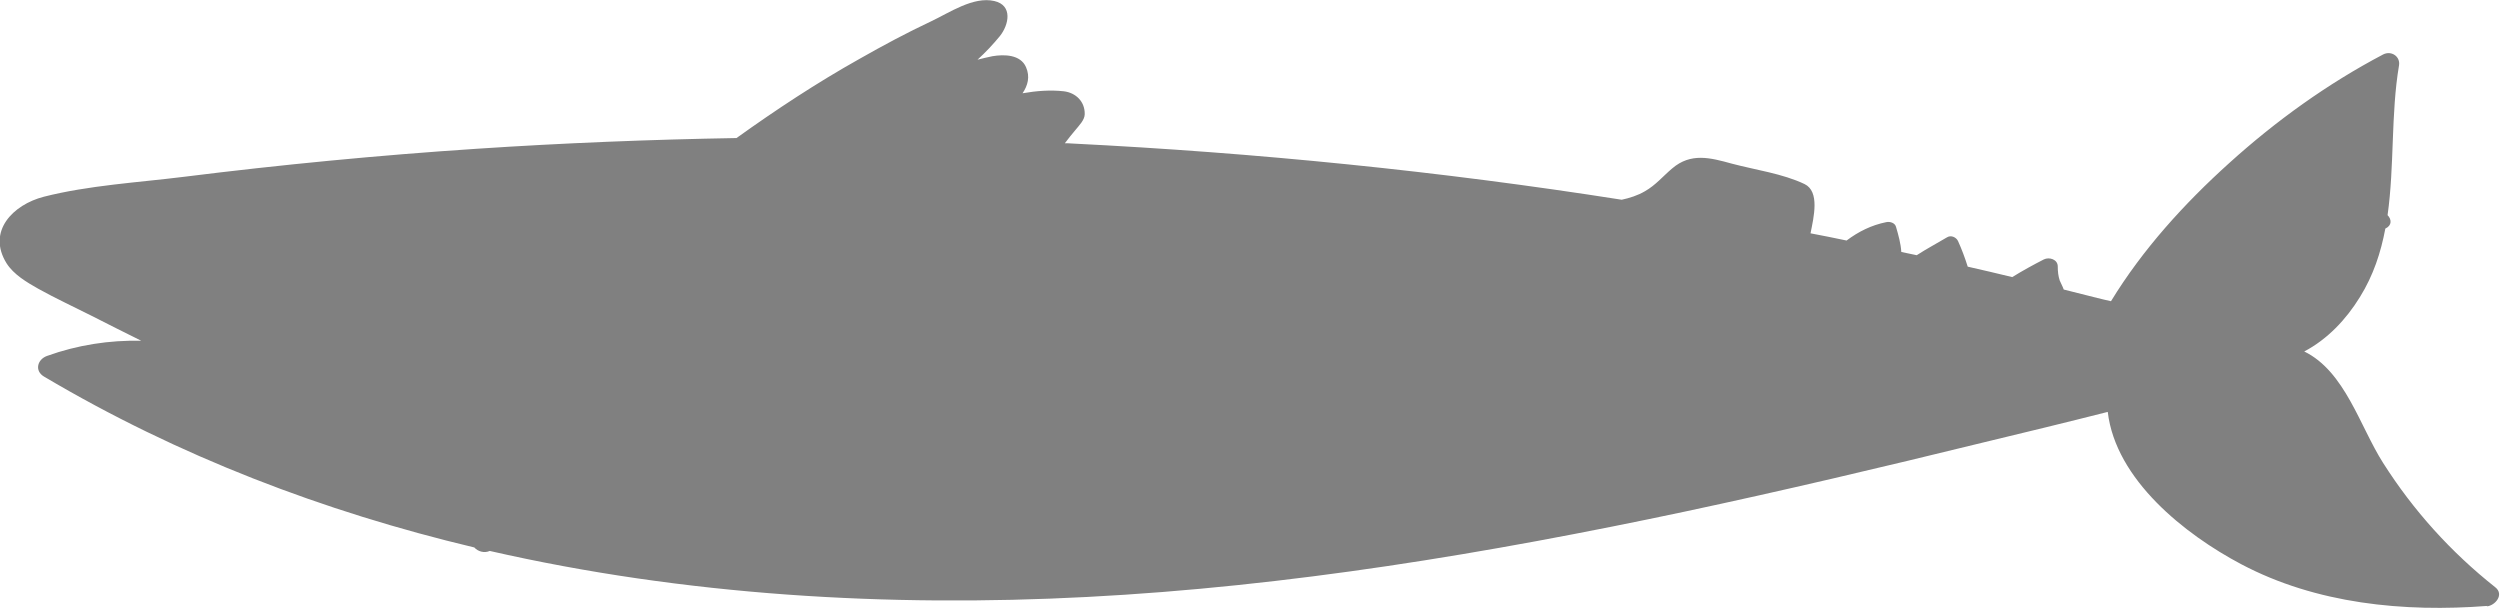 <?xml version="1.0" encoding="UTF-8"?>
<svg id="Layer_2" data-name="Layer 2" xmlns="http://www.w3.org/2000/svg" viewBox="0 0 100.51 24.44">
  <defs>
    <style>
      .cls-1 {
        fill: #808080;
      }
    </style>
  </defs>
  <g id="Layer_1-2" data-name="Layer 1">
    <path class="cls-1" d="M100.01,24.36c-3.36,.26-6.89-.08-9.91-1.68-2.25-1.19-5.04-3.39-5.36-6.12-1.69,.43-3.39,.84-5.09,1.25-3.96,.97-7.93,1.91-11.92,2.76-7.92,1.68-15.93,3.01-24.02,3.43-8,.42-16.18-.06-24.02-1.85-.22,.1-.48,.02-.62-.14-6.05-1.44-11.9-3.67-17.3-6.87-.39-.23-.27-.69,.12-.83,1.22-.44,2.51-.64,3.79-.61-.66-.33-1.33-.66-1.99-1-.71-.36-1.45-.7-2.15-1.09-.46-.26-.99-.57-1.28-1.03-.79-1.28,.26-2.35,1.5-2.67,1.81-.46,3.77-.57,5.62-.8,3.92-.49,7.86-.87,11.8-1.13,3.47-.23,6.95-.37,10.43-.43,1.59-1.14,3.23-2.22,4.94-3.18,.95-.54,1.92-1.06,2.9-1.52,.72-.34,1.68-1,2.52-.81,.76,.17,.59,.96,.23,1.41-.28,.34-.58,.66-.9,.95,.2-.05,.4-.1,.6-.14,.47-.08,1.13-.07,1.35,.44,.17,.39,.07,.74-.14,1.05,.57-.1,1.13-.14,1.66-.08,.49,.06,.85,.42,.84,.92,0,.23-.23,.46-.36,.62-.15,.18-.3,.36-.44,.55,.1,0,.19,0,.29,.01,7.4,.37,14.78,1.11,22.1,2.26,.32-.07,.64-.17,.93-.34,.44-.25,.72-.6,1.1-.92,.75-.64,1.53-.43,2.4-.19,.94,.25,2.04,.4,2.92,.82,.62,.3,.37,1.33,.24,1.98,.48,.09,.97,.19,1.45,.29,.48-.36,1-.62,1.6-.74,.15-.03,.35,.03,.39,.2,.09,.31,.19,.66,.21,1,.21,.04,.42,.09,.62,.13,.4-.26,.82-.48,1.22-.72,.16-.1,.37,0,.44,.15,.15,.33,.28,.68,.39,1.03,.6,.14,1.19,.27,1.79,.42,.42-.26,.84-.49,1.27-.71,.22-.11,.56,0,.56,.28,0,.2,.02,.39,.08,.57,.05,.12,.12,.24,.16,.36,.45,.11,.9,.23,1.35,.34,.17,.04,.36,.09,.55,.13,1.27-2.08,2.95-3.93,4.76-5.56,1.87-1.69,3.94-3.18,6.18-4.36,.33-.17,.7,.08,.64,.44-.33,1.95-.18,4.04-.46,6.02,.16,.16,.19,.41-.09,.54-.18,.96-.48,1.88-1.02,2.75-.56,.91-1.31,1.7-2.24,2.19,1.64,.8,2.24,3.02,3.17,4.48,1.22,1.92,2.73,3.59,4.51,5,.37,.29,0,.74-.35,.77Z"/>
  </g>
</svg>